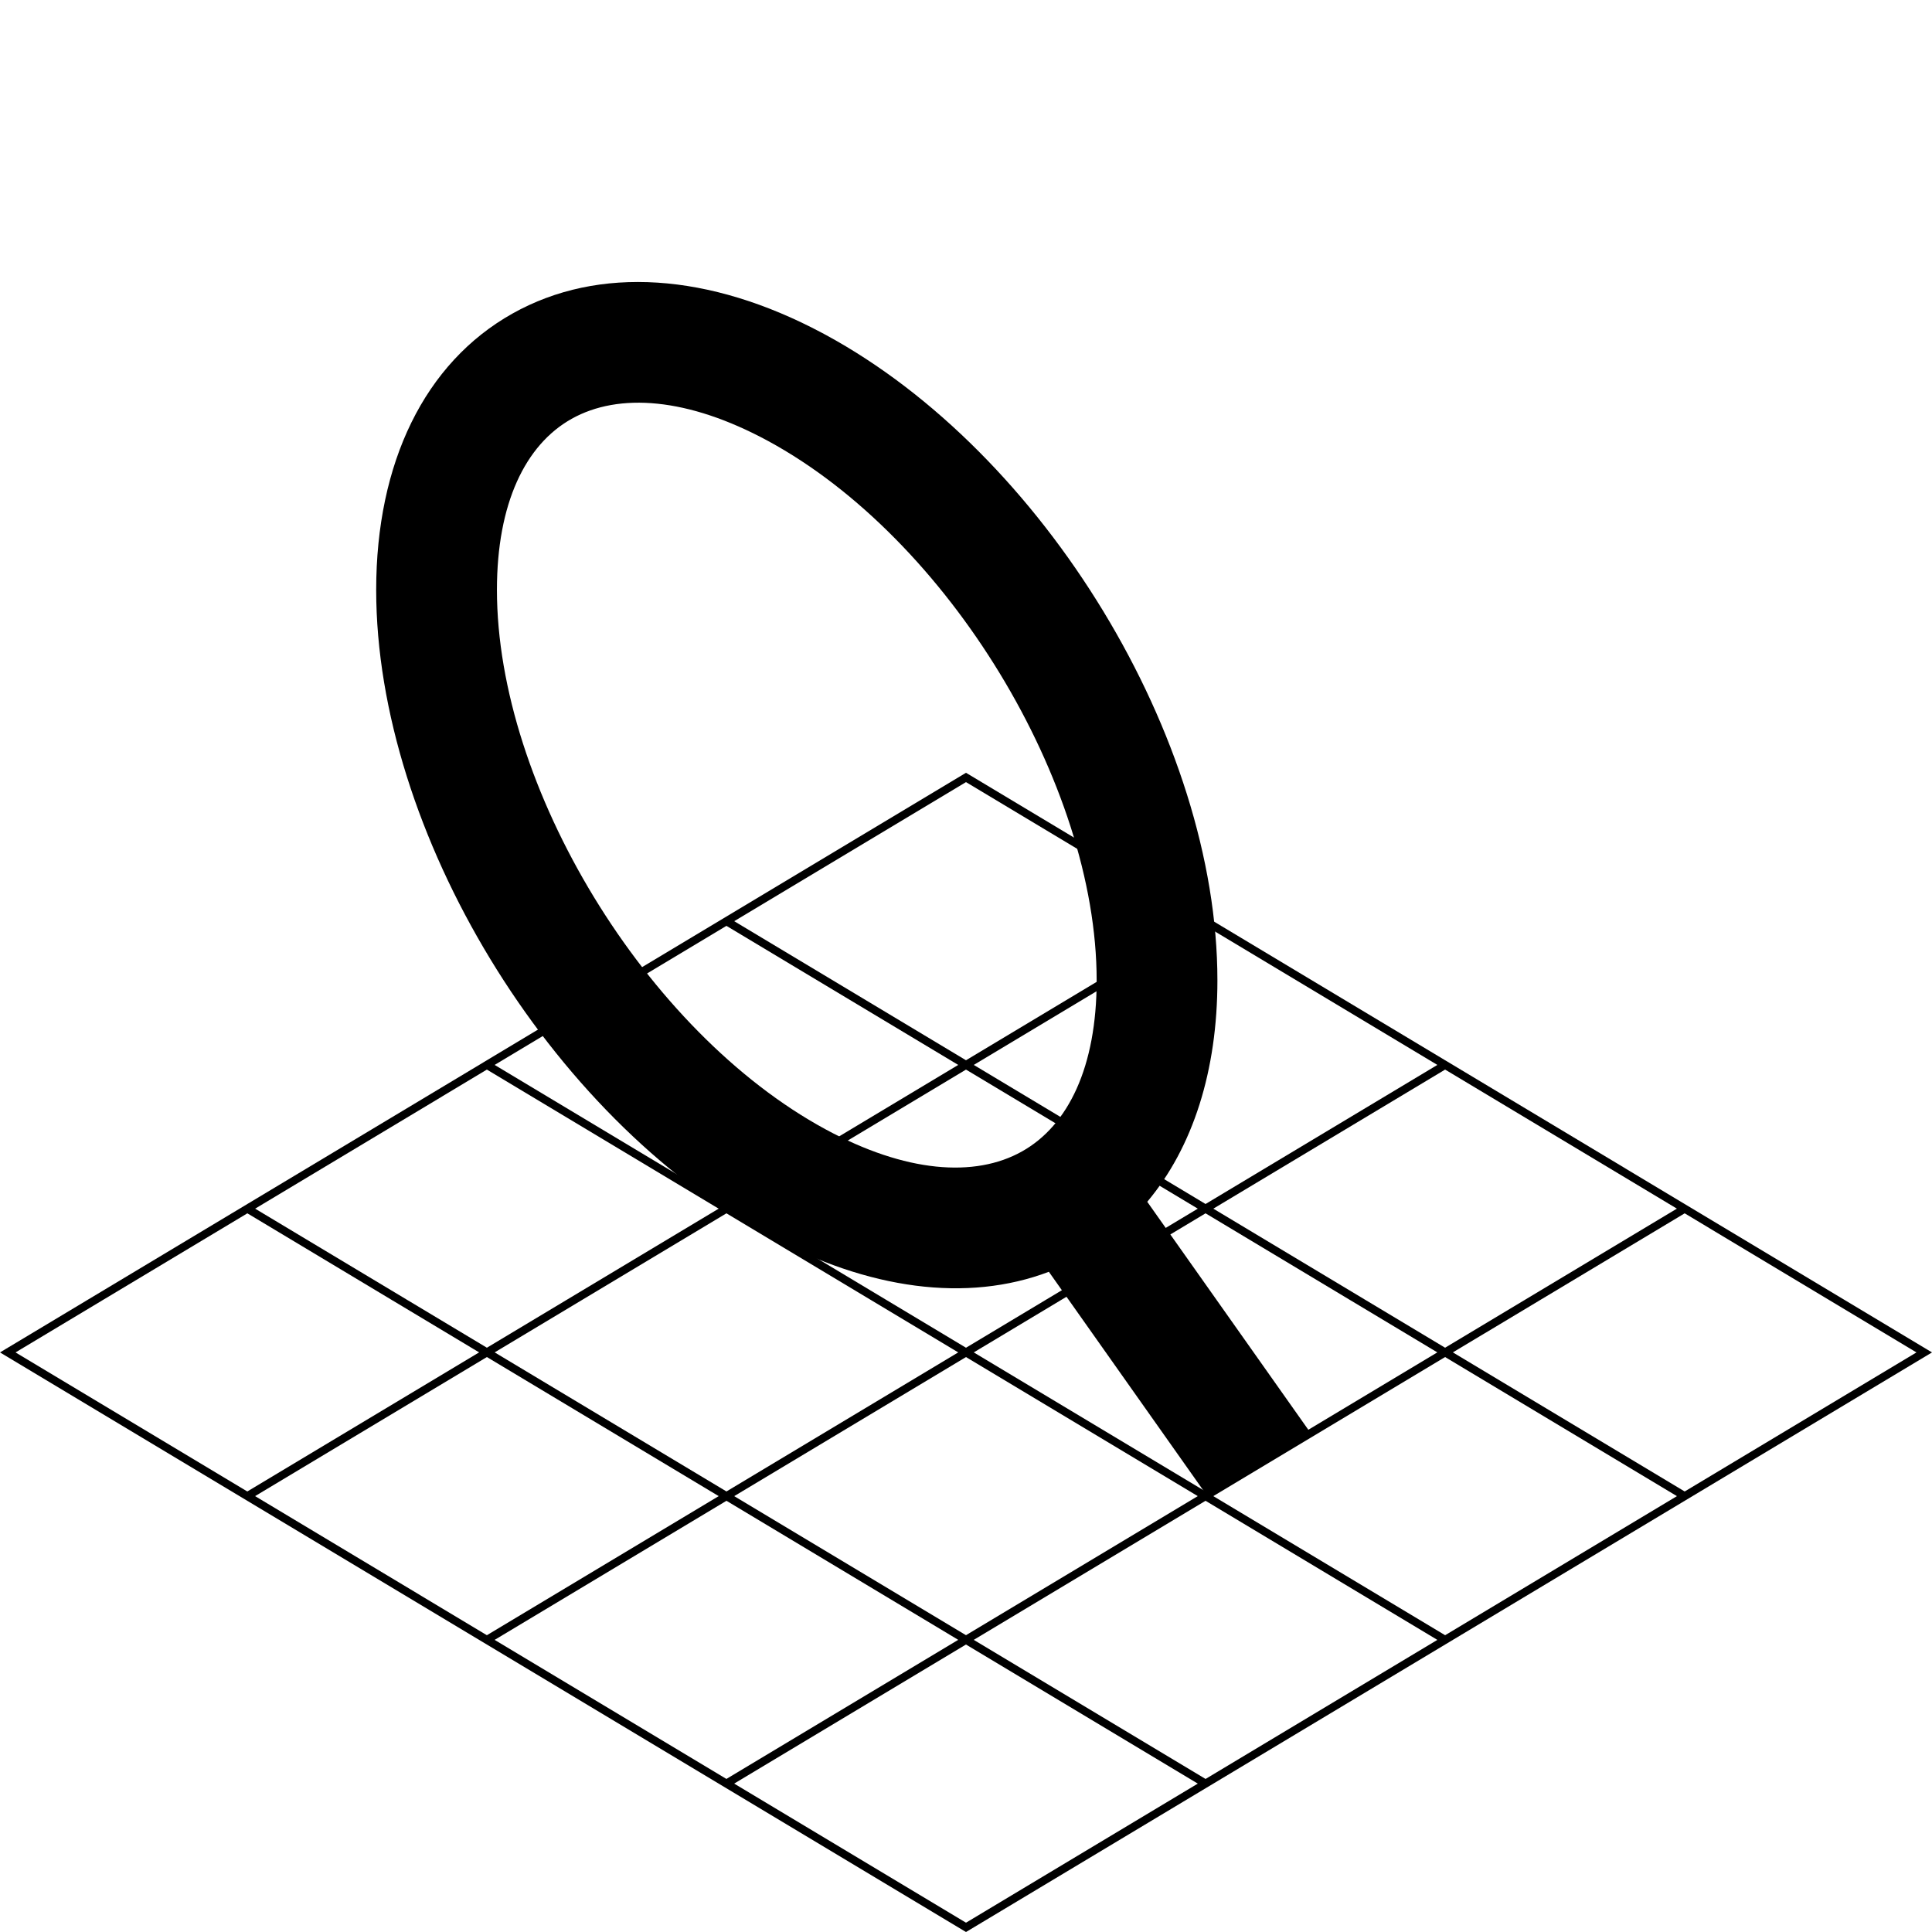 <svg version="1.1" xmlns="http://www.w3.org/2000/svg" viewBox="0 0 240 240" xml:space="preserve">
  <path fill-rule="evenodd" clip-rule="evenodd" d="M228.982 161.39 120.256 96.152l-.256-.153L0 168.001 120 240l120-71.999-11.018-6.611zm-108.983-29.68-28.793-17.276L120 97.157l28.793 17.277-28.794 17.276zm29.76-16.697 28.791 17.275-28.794 17.277-28.792-17.275 28.795-17.277zm-59.519.001 28.793 17.276-28.793 17.275-28.792-17.276 28.792-17.275zm29.759 17.855 28.793 17.275-28.793 17.276-28.793-17.276 28.793-17.275zm29.758 17.854 28.793 17.276-28.794 17.276-28.792-17.276 28.793-17.276zm.965-.579 28.793-17.277 28.793 17.276-28.793 17.276-28.793-17.275zm-90.239-17.276 28.792 17.276-28.792 17.275-28.791-17.275 28.791-17.276zm29.758 17.855 28.793 17.276-28.792 17.276-28.793-17.276 28.792-17.276zm-.964 35.131-28.795 17.277-28.794-17.277 28.795-17.277 28.794 17.277zm.965.579 28.792 17.275-28.795 17.277-28.792-17.275 28.795-17.277zm.965-.579 28.792-17.276 28.792 17.276-28.792 17.275-28.792-17.275zm58.549.58 28.795 17.278-28.792 17.275-28.795-17.278 28.792-17.275zm.966-.58 28.794-17.276 28.796 17.277-28.794 17.277-28.796-17.278zm29.759-17.855 28.794-17.276 18.007 10.805 10.788 6.473-28.793 17.276-28.796-17.278zm-177.759-.473 28.004-16.803 28.792 17.275-28.795 17.277-28.792-17.274.791-.475zm88.482 54.039 28.795-17.277 28.796 17.277L120 238.842l-28.796-17.277z"/>
  <path fill-rule="evenodd" clip-rule="evenodd" d="M102.555 41.588c27.111 14.693 48.676 50.162 48.676 80.197 0 11.22-3.036 20.738-8.715 27.505l20.27 28.691-12.858 7.797-19.634-27.792c-10.146 3.853-22.447 2.232-34.887-4.509-27.111-14.693-48.676-50.162-48.676-80.196 0-15.789 6.012-28.206 16.938-34.334 10.707-6.005 24.483-5.033 38.462 2.414l.424.227zM71.007 52.029c-5.75 3.225-9.276 10.507-9.276 21.251 0 24.477 18.505 54.914 40.823 67.009 9.936 5.385 18.539 6.035 24.401 2.747 5.75-3.225 9.276-10.507 9.276-21.251 0-24.477-18.505-54.913-40.824-67.009-9.936-5.385-18.539-6.035-24.4-2.747z"/>
</svg>
